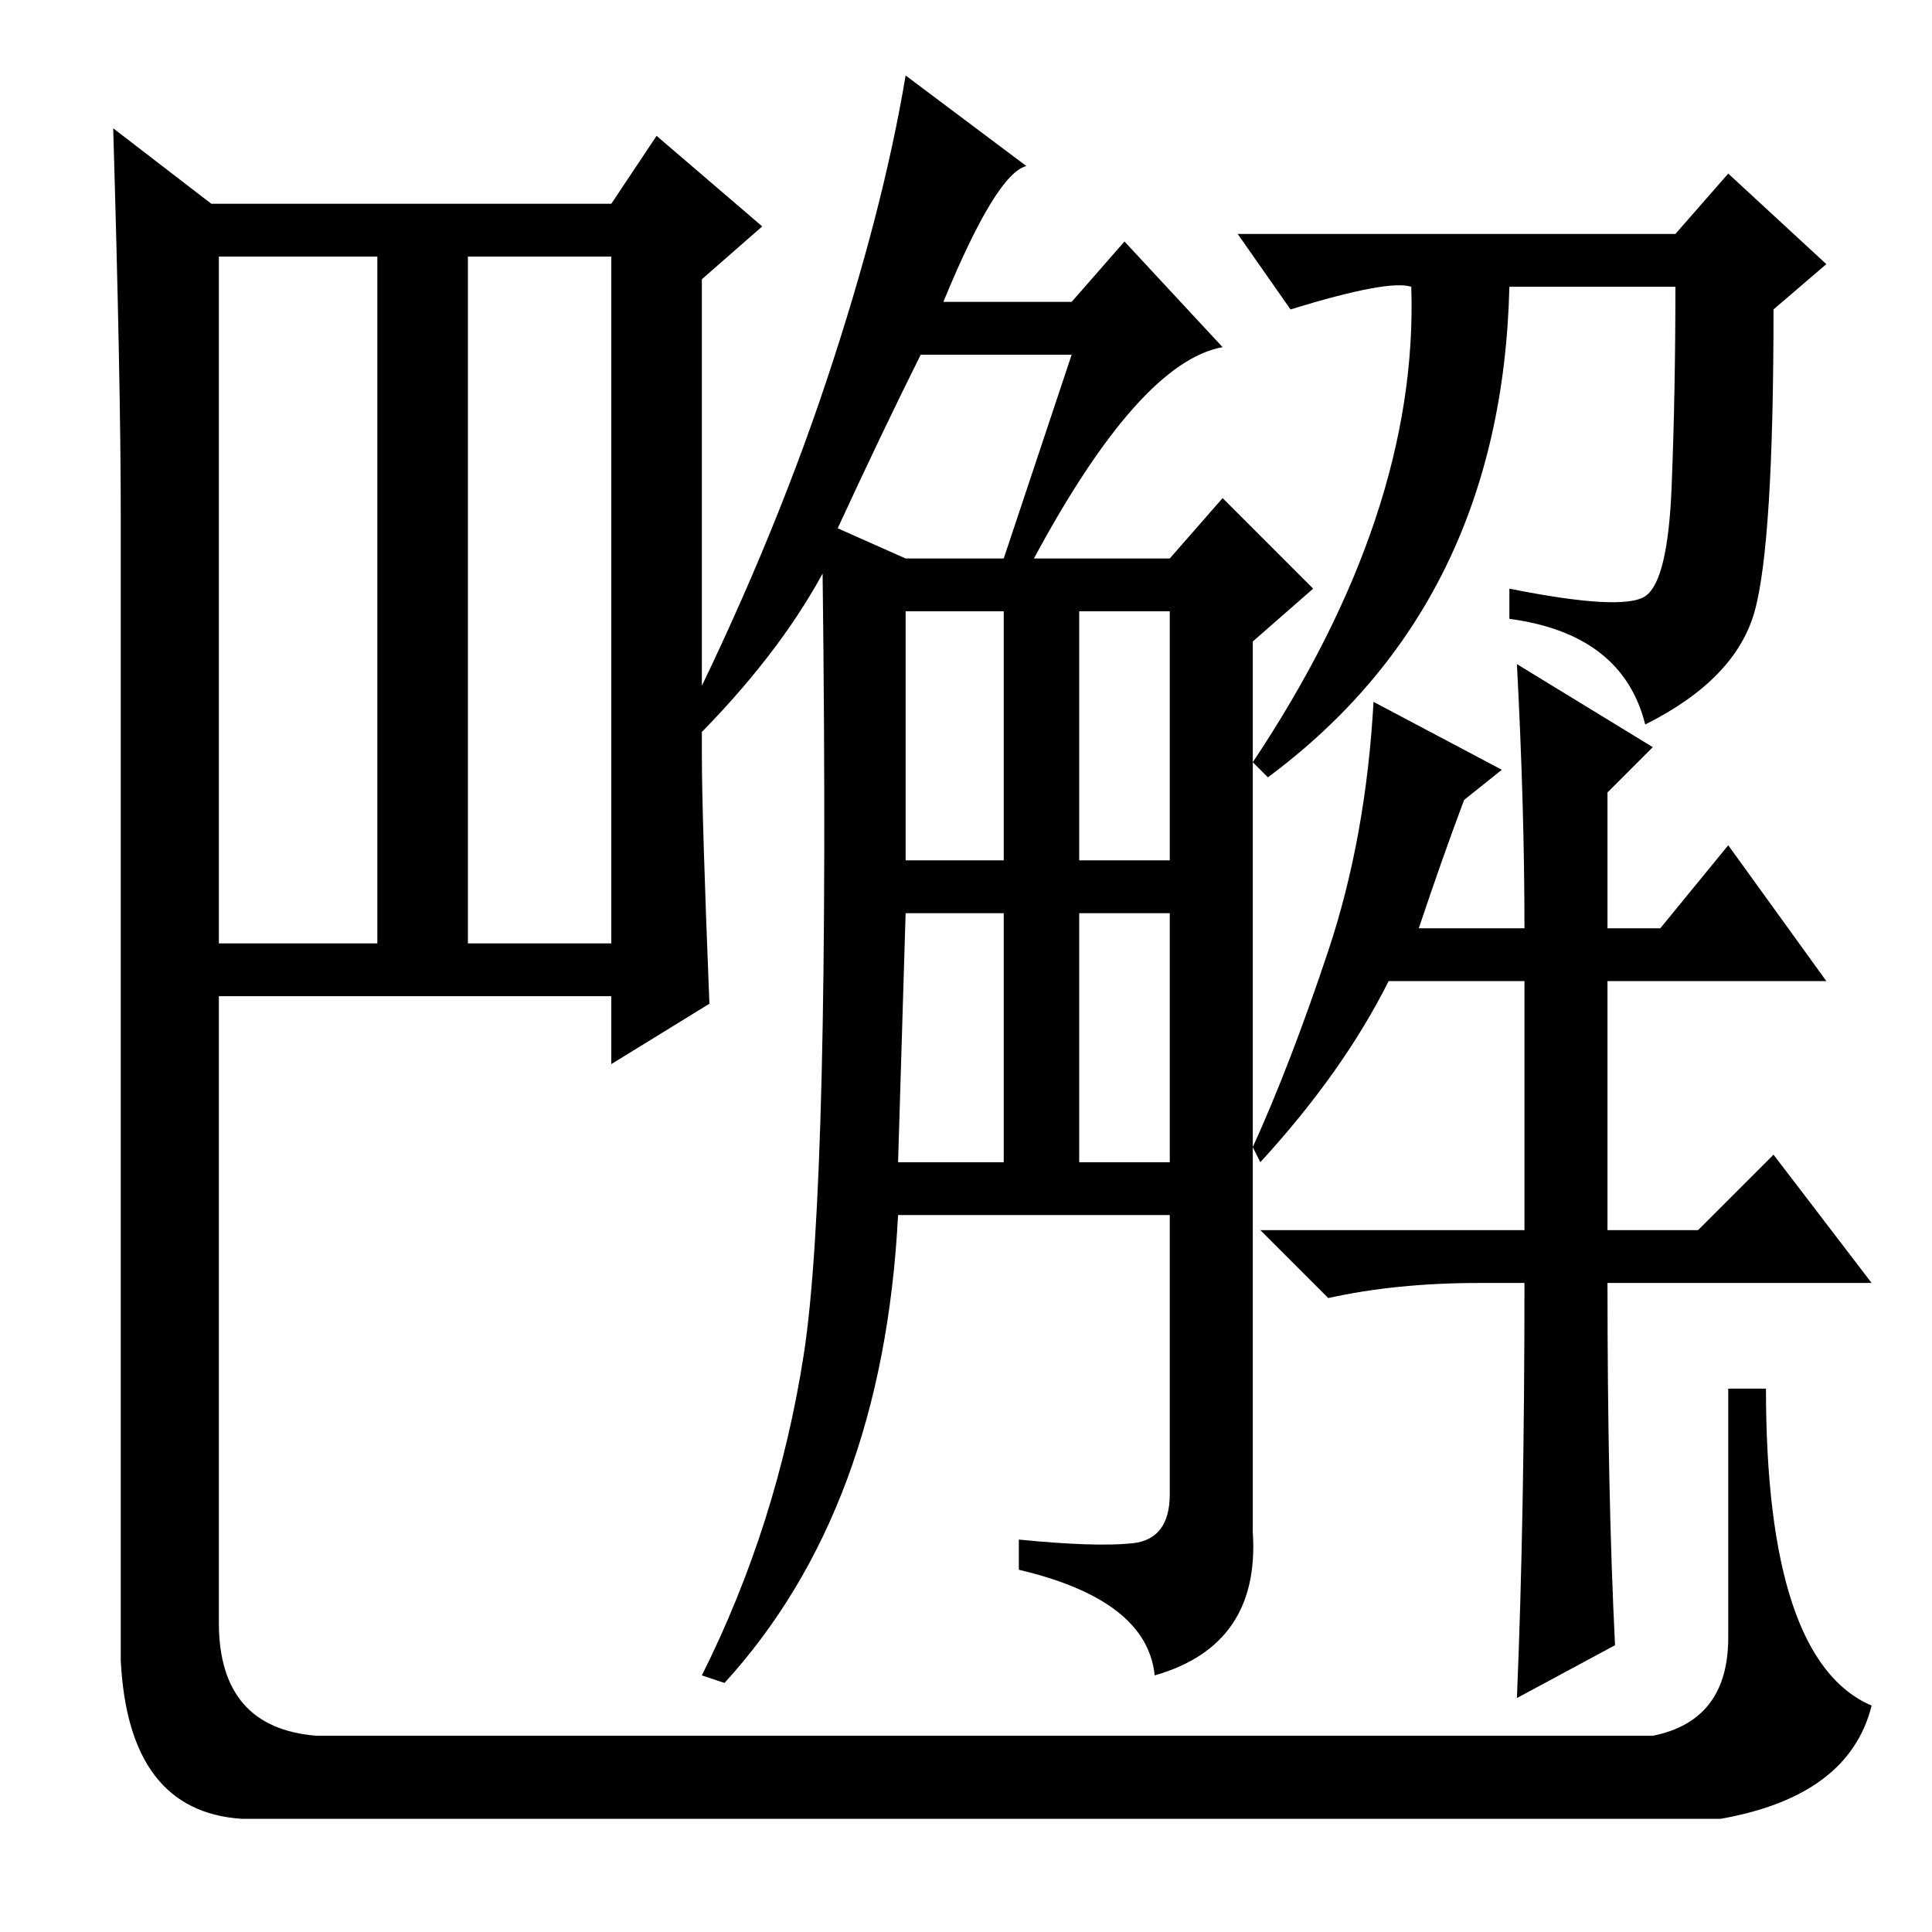<?xml version="1.0" standalone="no"?>
<!DOCTYPE svg PUBLIC "-//W3C//DTD SVG 1.1//EN" "http://www.w3.org/Graphics/SVG/1.1/DTD/svg11.dtd" >
<svg xmlns="http://www.w3.org/2000/svg" xmlns:xlink="http://www.w3.org/1999/xlink" version="1.1" viewBox="0 -36 256 256">
  <g transform="matrix(1 0 0 -1 0 220)">
   <path fill="currentColor"
d="M29 131h21v91h-21v-91zM62 131h19v91h-19v-91zM15 239l13 -10h53l6 9l14 -12l-8 -7v-63q0 -8 1 -33l-13 -8v9h-52v-83q0 -14 13 -15h177q10 2 10 13v33h5q0 -36 14 -42q-3 -12 -20 -15h-196q-15 1 -16 21v152q0 17 -1 51zM111 186l9 -4h13l9 27h-20q-5 -10 -11 -23z
M120 142h13v33h-13v-33zM143 142h12v33h-12v-33zM119 102h14v33h-13zM143 102h12v33h-12v-33zM136 234q-4 -1 -11 -18h17l7 8l13 -14q-11 -2 -25 -28h18l7 8l12 -12l-8 -7v-118q1 -15 -13 -19q-1 10 -18 14v4q10 -1 15 -0.5t5 6.5v37h-36q-2 -39 -23 -62l-3 1
q10 20 13.5 42.5t2.5 103.5q-6 -11 -17 -22l-2 1q12 24 19.5 46.5t10.5 40.5zM222 225l7 8l13 -12l-7 -6q0 -31 -2.5 -40t-14.5 -15q-3 12 -18 14v4q15 -3 18 -1t3.5 14.5t0.5 26.5h-22q-1 -42 -32 -65l-2 2q22 33 21 63q-3 1 -16 -3l-7 10h58zM199 154l-5 -4q-3 -8 -6 -17
h14q0 16 -1 35l18 -11l-6 -6v-18h7l9 11l13 -18h-29v-33h12l10 10l13 -17h-35q0 -28 1 -48l-13 -7q1 24 1 55h-6q-11 0 -20 -2l-9 9h35v33h-18q-6 -12 -17 -24l-1 2q5 11 10 26t6 33z" />
  </g>

</svg>
